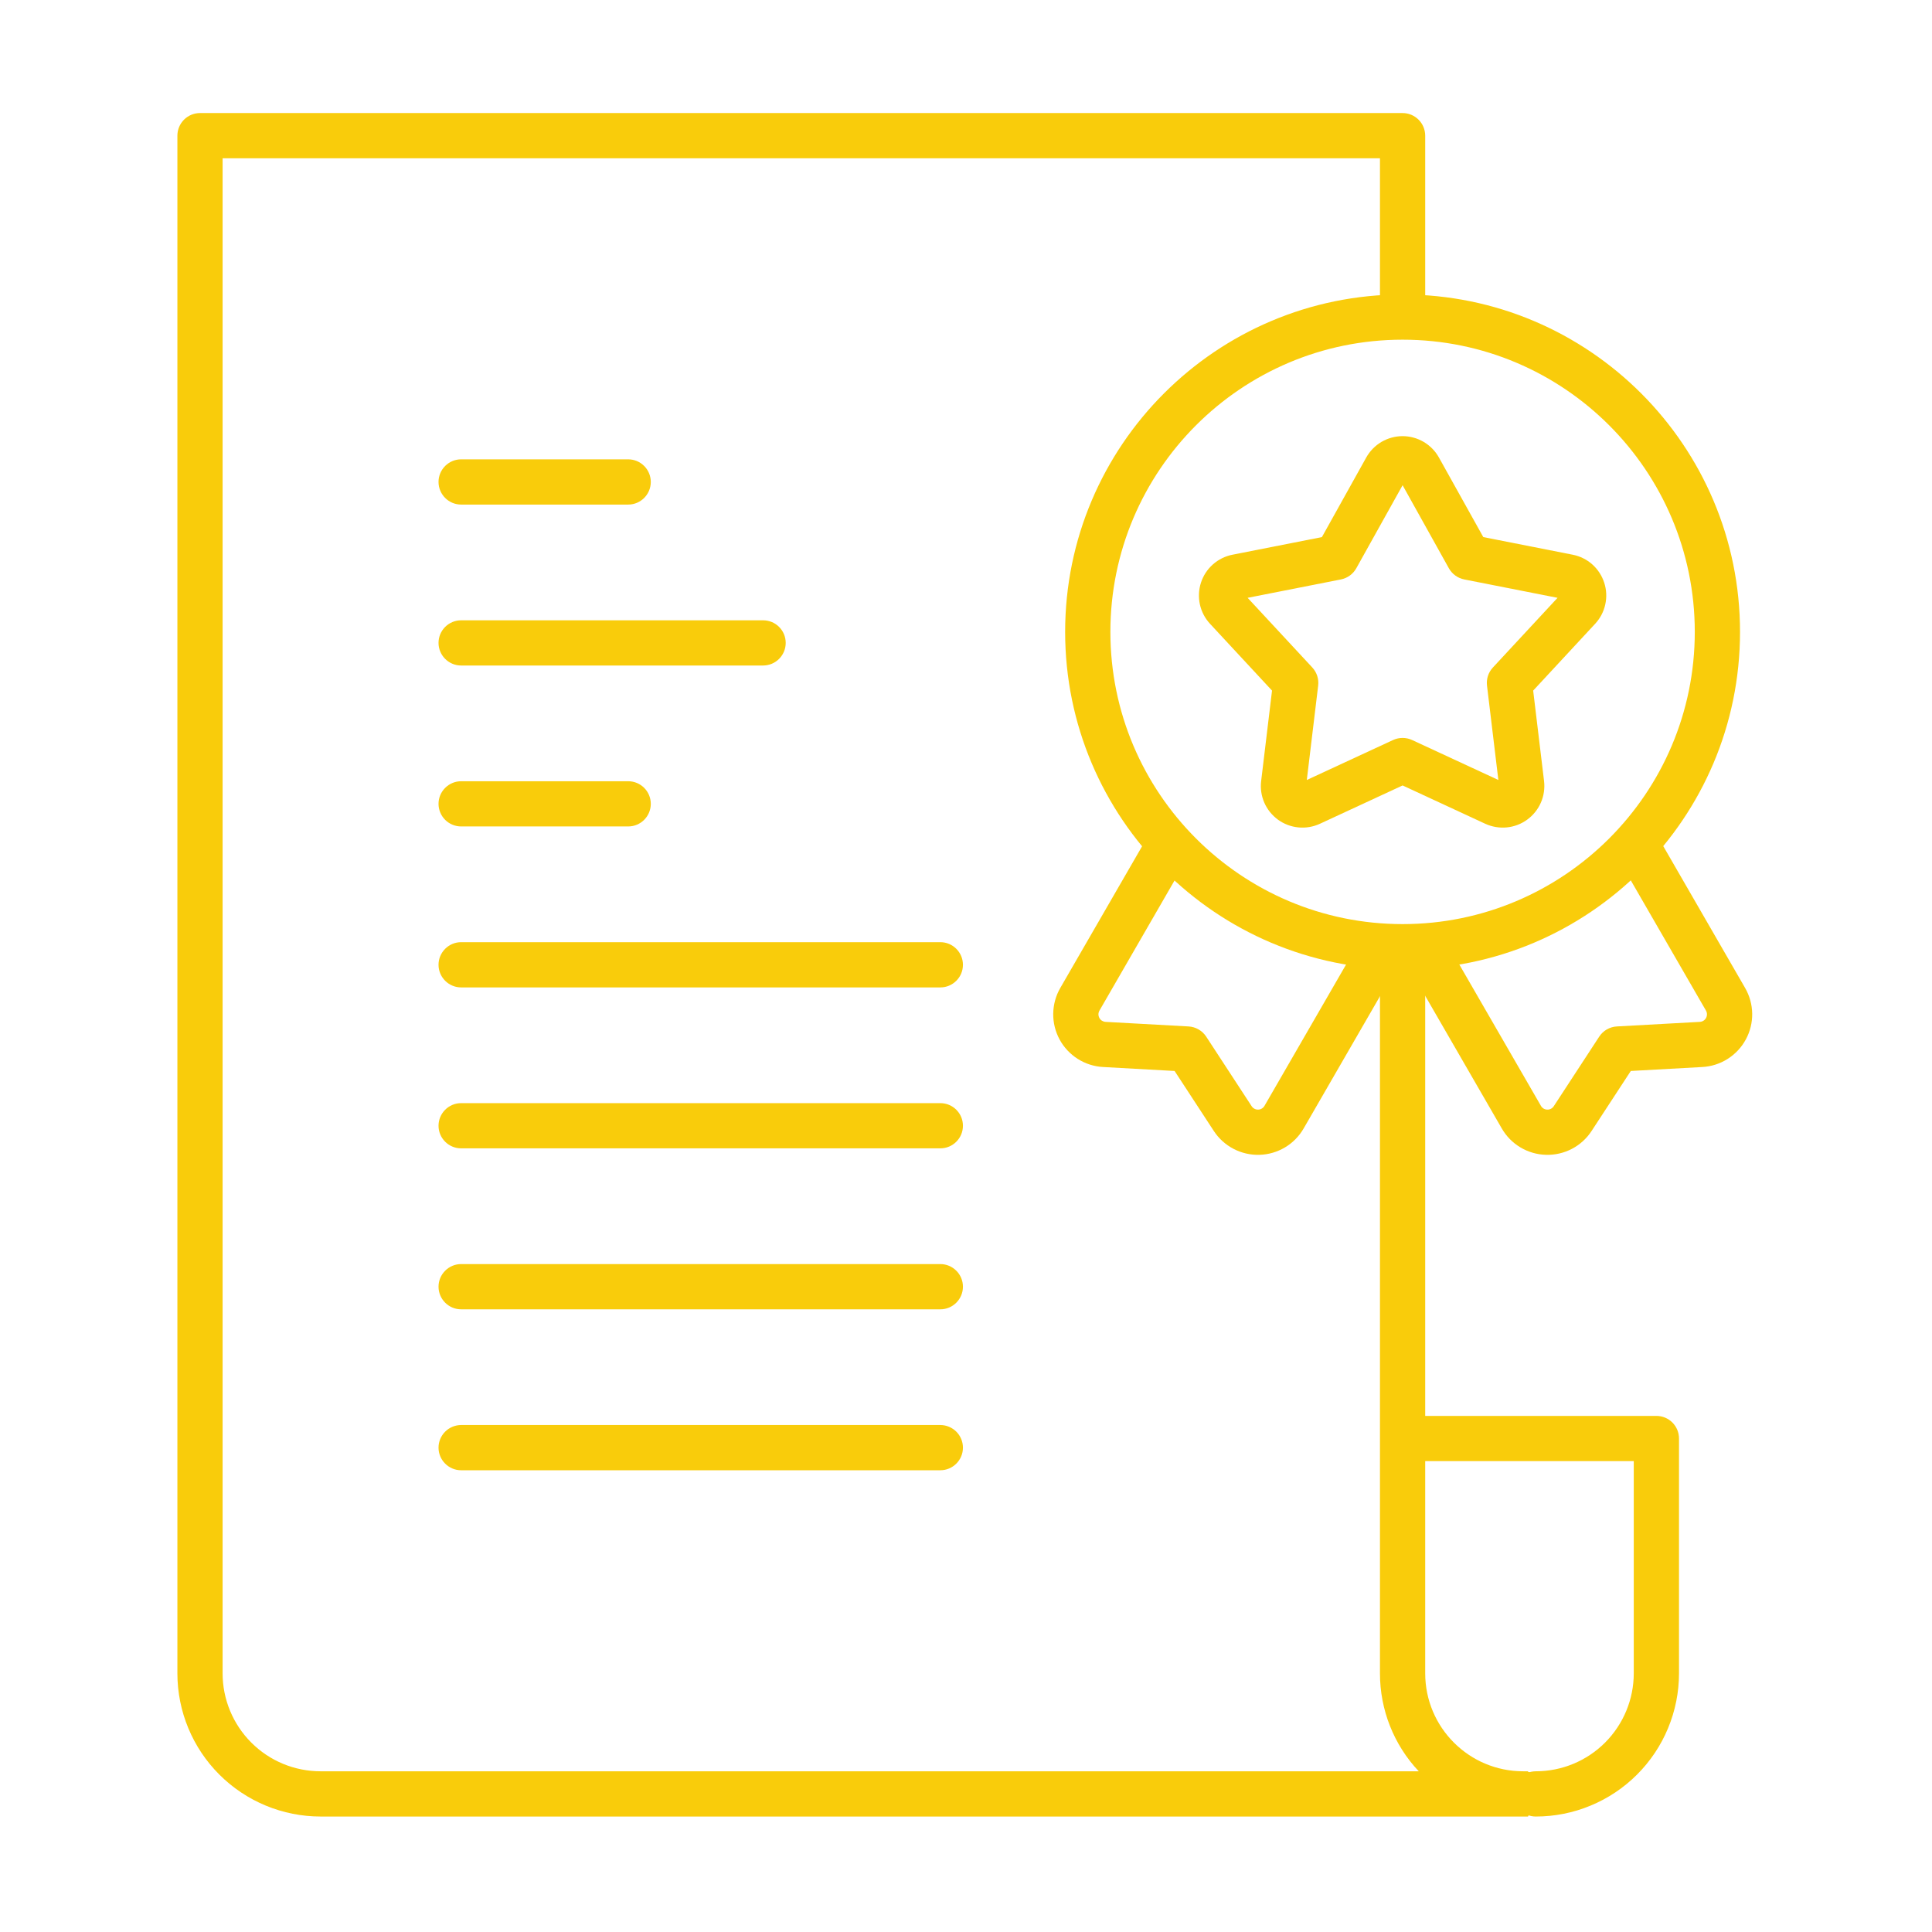 <svg width="60" height="60" viewBox="0 0 60 60" fill="none" xmlns="http://www.w3.org/2000/svg">
<path d="M42.43 14.208L41.053 16.68L38.276 17.227C38.05 17.271 37.841 17.375 37.669 17.527C37.496 17.68 37.368 17.876 37.297 18.095C37.226 18.314 37.215 18.547 37.264 18.772C37.314 18.997 37.422 19.204 37.579 19.373L39.504 21.447L39.166 24.256C39.138 24.485 39.172 24.716 39.264 24.927C39.356 25.138 39.503 25.32 39.689 25.456C39.875 25.591 40.094 25.674 40.323 25.696C40.552 25.719 40.782 25.679 40.991 25.583L43.559 24.393L46.126 25.583C46.335 25.679 46.566 25.718 46.794 25.696C47.023 25.674 47.242 25.591 47.428 25.455C47.614 25.32 47.761 25.138 47.853 24.927C47.945 24.716 47.979 24.485 47.952 24.256L47.614 21.447L49.538 19.373C49.695 19.204 49.804 18.997 49.853 18.772C49.903 18.547 49.892 18.314 49.82 18.095C49.749 17.876 49.621 17.68 49.449 17.527C49.277 17.375 49.067 17.271 48.841 17.227L46.065 16.68L44.687 14.208C44.575 14.007 44.411 13.84 44.213 13.723C44.014 13.607 43.789 13.545 43.559 13.545C43.328 13.545 43.103 13.607 42.904 13.723C42.706 13.84 42.542 14.007 42.43 14.208ZM43.559 15.069L44.996 17.648C45.046 17.737 45.114 17.814 45.197 17.874C45.279 17.934 45.374 17.975 45.474 17.995L48.371 18.566L46.363 20.73C46.293 20.805 46.241 20.894 46.209 20.991C46.178 21.088 46.168 21.19 46.18 21.291L46.533 24.223L43.854 22.982C43.761 22.939 43.66 22.917 43.559 22.917C43.457 22.917 43.356 22.939 43.263 22.982L40.584 24.223L40.937 21.291C40.949 21.19 40.939 21.088 40.908 20.991C40.876 20.894 40.824 20.805 40.755 20.73L38.746 18.566L41.643 17.995C41.743 17.975 41.838 17.934 41.92 17.874C42.003 17.814 42.071 17.737 42.121 17.648L43.559 15.069Z" fill="#F9CC0B"/>
<path d="M43.559 9.145C37.775 9.145 33.079 13.84 33.079 19.624C33.079 25.408 37.775 30.103 43.559 30.103C49.342 30.103 54.038 25.408 54.038 19.624C54.038 13.84 49.342 9.145 43.559 9.145ZM43.559 10.549C48.567 10.549 52.633 14.615 52.633 19.624C52.633 24.633 48.567 28.699 43.559 28.699C38.55 28.699 34.484 24.633 34.484 19.624C34.484 14.615 38.55 10.549 43.559 10.549Z" fill="#F9CC0B"/>
<path d="M35.686 25.905L32.928 30.682C32.788 30.924 32.713 31.199 32.709 31.479C32.705 31.759 32.773 32.035 32.906 32.281C33.039 32.527 33.234 32.735 33.47 32.885C33.707 33.035 33.978 33.122 34.257 33.137L36.478 33.26L37.695 35.122C37.848 35.357 38.059 35.548 38.307 35.678C38.555 35.808 38.832 35.872 39.112 35.864C39.392 35.857 39.665 35.777 39.906 35.634C40.146 35.491 40.346 35.288 40.486 35.045L43.505 29.816C43.598 29.655 43.624 29.463 43.575 29.283C43.527 29.103 43.41 28.95 43.248 28.857C43.087 28.764 42.895 28.739 42.716 28.787C42.536 28.835 42.382 28.953 42.289 29.114L39.27 34.343C39.25 34.378 39.221 34.407 39.187 34.427C39.153 34.448 39.114 34.459 39.074 34.46C39.034 34.461 38.994 34.452 38.959 34.434C38.923 34.415 38.893 34.388 38.871 34.354L37.46 32.194C37.4 32.102 37.319 32.025 37.223 31.97C37.128 31.915 37.021 31.883 36.911 31.877L34.334 31.735C34.294 31.733 34.256 31.72 34.222 31.699C34.188 31.677 34.161 31.648 34.142 31.613C34.123 31.577 34.113 31.538 34.113 31.498C34.114 31.458 34.125 31.419 34.145 31.384L36.902 26.607C36.995 26.446 37.021 26.254 36.972 26.075C36.924 25.895 36.807 25.741 36.645 25.648C36.484 25.555 36.292 25.53 36.112 25.578C35.933 25.626 35.779 25.744 35.686 25.905Z" fill="#F9CC0B"/>
<path d="M50.222 26.607L52.98 31.384C53 31.419 53.011 31.458 53.011 31.498C53.012 31.538 53.002 31.578 52.983 31.613C52.964 31.648 52.937 31.678 52.903 31.699C52.869 31.72 52.83 31.733 52.79 31.735L50.214 31.877C50.104 31.883 49.997 31.915 49.901 31.97C49.806 32.025 49.725 32.102 49.665 32.194L48.254 34.354C48.232 34.388 48.202 34.415 48.166 34.434C48.131 34.452 48.091 34.462 48.051 34.46C48.011 34.459 47.972 34.448 47.938 34.428C47.904 34.407 47.875 34.378 47.855 34.343L44.843 29.127C44.75 28.966 44.597 28.848 44.417 28.8C44.237 28.752 44.045 28.777 43.884 28.87C43.723 28.963 43.605 29.116 43.557 29.296C43.509 29.476 43.534 29.668 43.627 29.829L46.639 35.045C46.779 35.288 46.978 35.491 47.219 35.634C47.459 35.777 47.733 35.857 48.013 35.864C48.292 35.872 48.57 35.808 48.818 35.678C49.066 35.548 49.276 35.357 49.429 35.122L50.646 33.26L52.867 33.137C53.147 33.122 53.418 33.035 53.654 32.885C53.891 32.735 54.085 32.527 54.218 32.281C54.352 32.035 54.42 31.759 54.416 31.479C54.412 31.199 54.336 30.924 54.196 30.682L51.439 25.905C51.345 25.744 51.192 25.626 51.012 25.578C50.832 25.53 50.641 25.555 50.479 25.648C50.318 25.741 50.2 25.895 50.152 26.075C50.104 26.255 50.129 26.446 50.222 26.607Z" fill="#F9CC0B"/>
<path d="M47.454 56.414C47.454 56.414 48.114 55.18 47.454 55.025V55.009H47.304C45.623 55.009 44.261 53.647 44.261 51.966V29.474C44.261 29.086 43.946 28.771 43.559 28.771C43.372 28.771 43.194 28.845 43.062 28.977C42.93 29.109 42.856 29.287 42.856 29.474V51.966C42.855 53.097 43.285 54.186 44.061 55.009H9.956C9.149 55.009 8.375 54.689 7.805 54.118C7.234 53.547 6.913 52.773 6.913 51.966V4.916H42.856V9.796C42.856 9.982 42.93 10.161 43.062 10.293C43.194 10.424 43.372 10.498 43.559 10.498C43.745 10.498 43.923 10.424 44.055 10.292C44.187 10.161 44.261 9.982 44.261 9.796V4.214C44.261 4.027 44.187 3.849 44.055 3.717C43.923 3.585 43.745 3.511 43.559 3.511H6.211C6.025 3.511 5.846 3.585 5.714 3.717C5.583 3.849 5.509 4.027 5.509 4.214V51.966C5.509 53.146 5.977 54.277 6.812 55.111C7.646 55.945 8.777 56.414 9.957 56.414H47.454Z" fill="#F9CC0B"/>
<path d="M47.695 56.414C48.279 56.414 48.858 56.299 49.397 56.075C49.937 55.852 50.427 55.524 50.84 55.111C51.253 54.698 51.581 54.208 51.804 53.668C52.028 53.129 52.143 52.55 52.143 51.966V44.674C52.143 44.488 52.069 44.309 51.937 44.177C51.805 44.046 51.627 43.972 51.44 43.972H43.638C43.451 43.972 43.273 44.046 43.141 44.178C43.01 44.309 42.935 44.488 42.935 44.674C42.935 44.86 43.01 45.039 43.141 45.17C43.273 45.302 43.452 45.376 43.638 45.376H50.738V51.966C50.738 52.773 50.417 53.547 49.847 54.118C49.276 54.689 48.502 55.009 47.695 55.009C47.509 55.009 47.33 55.084 47.199 55.215C47.067 55.347 46.993 55.525 46.993 55.712C46.993 55.898 47.067 56.076 47.199 56.208C47.33 56.34 47.509 56.414 47.695 56.414ZM14.321 15.67H19.509C19.897 15.67 20.211 15.355 20.211 14.967C20.211 14.781 20.137 14.602 20.005 14.471C19.874 14.339 19.695 14.265 19.509 14.265H14.321C14.135 14.265 13.957 14.339 13.825 14.471C13.693 14.602 13.619 14.781 13.619 14.967C13.619 15.355 13.934 15.67 14.321 15.67ZM14.321 20.668H23.699C23.885 20.668 24.064 20.594 24.195 20.462C24.327 20.33 24.401 20.152 24.401 19.966C24.401 19.779 24.327 19.601 24.195 19.469C24.064 19.338 23.885 19.264 23.699 19.264H14.321C14.135 19.264 13.957 19.338 13.825 19.469C13.693 19.601 13.619 19.779 13.619 19.966C13.619 20.353 13.934 20.668 14.321 20.668ZM14.321 25.666H19.509C19.897 25.666 20.211 25.352 20.211 24.964C20.211 24.576 19.897 24.262 19.509 24.262H14.321C14.135 24.262 13.957 24.336 13.825 24.468C13.693 24.599 13.619 24.778 13.619 24.964C13.619 25.15 13.693 25.329 13.825 25.461C13.957 25.592 14.135 25.666 14.321 25.666ZM14.321 30.665H29.203C29.59 30.665 29.905 30.35 29.905 29.963C29.905 29.575 29.59 29.26 29.203 29.26H14.321C14.135 29.26 13.957 29.334 13.825 29.466C13.693 29.598 13.619 29.776 13.619 29.963C13.619 30.149 13.693 30.327 13.825 30.459C13.957 30.591 14.135 30.665 14.321 30.665ZM14.321 35.663H29.203C29.59 35.663 29.905 35.349 29.905 34.961C29.905 34.573 29.59 34.259 29.203 34.259H14.321C13.934 34.259 13.619 34.573 13.619 34.961C13.619 35.349 13.934 35.663 14.321 35.663ZM14.321 40.662H29.203C29.59 40.662 29.905 40.347 29.905 39.959C29.905 39.773 29.831 39.594 29.699 39.463C29.567 39.331 29.389 39.257 29.203 39.257H14.321C14.135 39.257 13.957 39.331 13.825 39.463C13.693 39.594 13.619 39.773 13.619 39.959C13.619 40.347 13.934 40.662 14.321 40.662ZM14.321 45.66H29.203C29.59 45.66 29.905 45.345 29.905 44.958C29.905 44.772 29.831 44.593 29.699 44.461C29.567 44.33 29.389 44.256 29.203 44.255H14.321C14.135 44.256 13.957 44.33 13.825 44.461C13.693 44.593 13.619 44.772 13.619 44.958C13.619 45.345 13.934 45.66 14.321 45.66Z" fill="#F9CC0B"/>
</svg>
